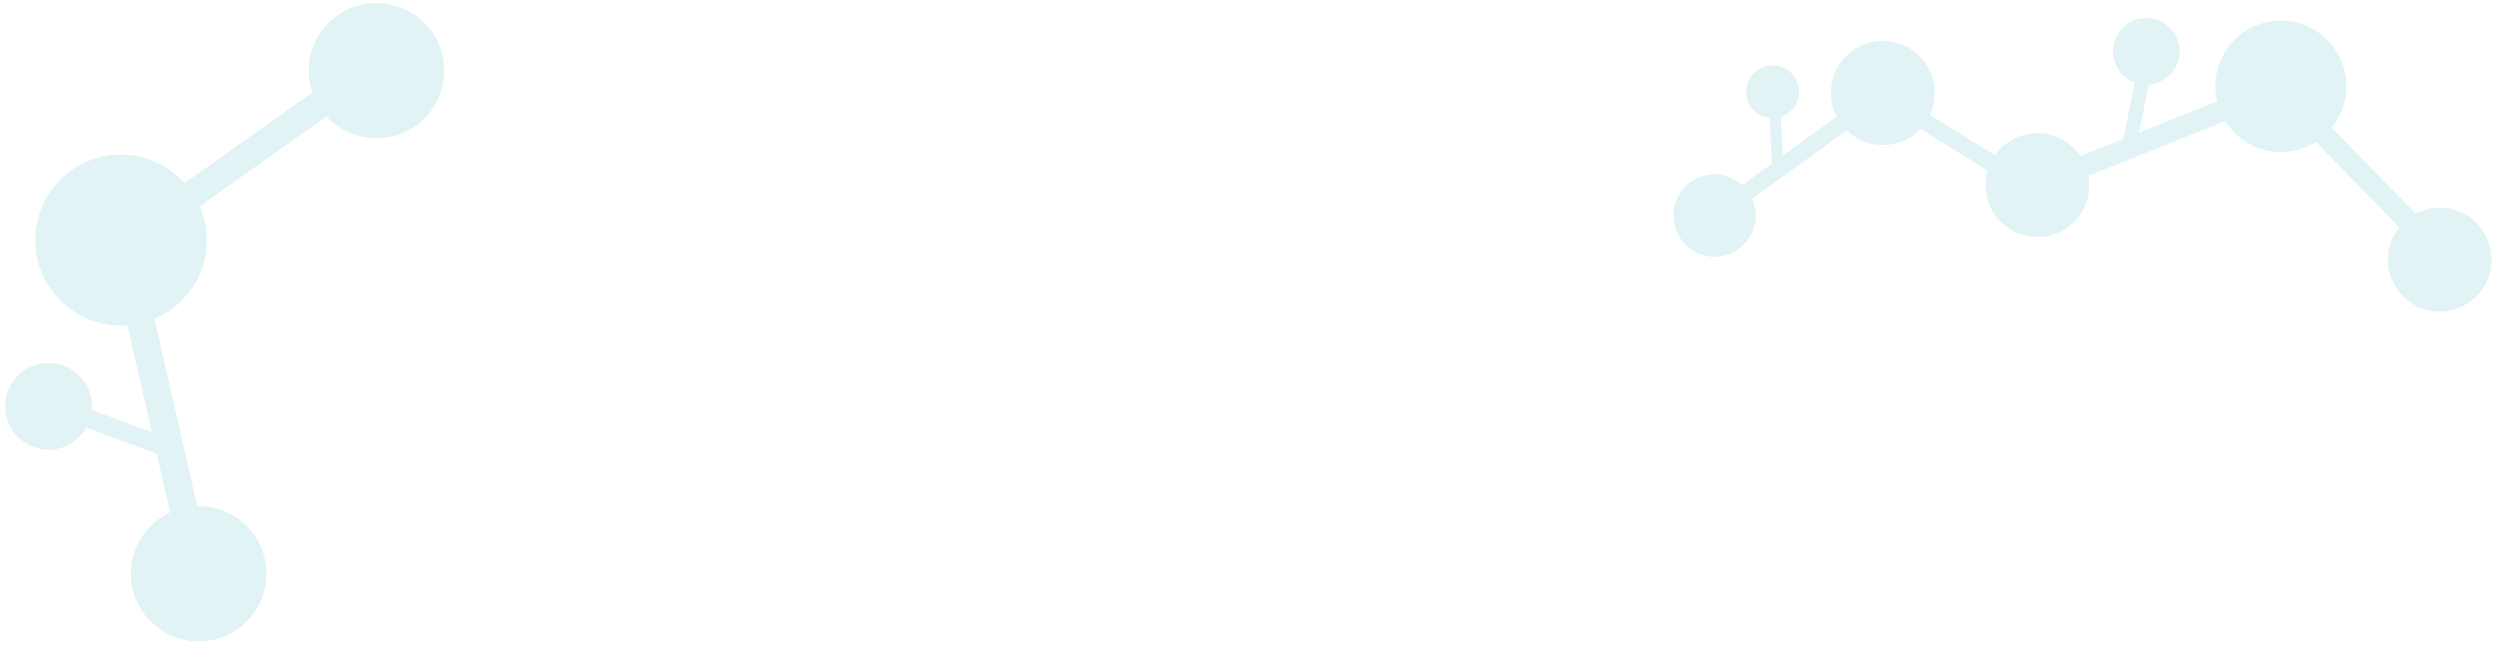 <svg width="277" height="72" viewBox="0 0 277 72" xmlns="http://www.w3.org/2000/svg"><title>Group 2</title><desc>Created with Sketch.</desc><g fill="#44B2C2" opacity=".163"><path d="M257.487 4.073c-3.027-2.639-7.611-2.319-10.244.716-1.593 1.839-2.098 4.247-1.582 6.45l-8.651 3.461 1.062-5.322c.477-.035.955-.161 1.408-.394 1.813-.925 2.534-3.147 1.612-4.965-.925-1.818-3.141-2.541-4.953-1.617-1.813.925-2.534 3.15-1.61 4.966.436.857 1.16 1.459 1.994 1.773l-1.247 6.252-4.765 1.908c-.275-.413-.604-.8-.996-1.141-2.395-2.087-6.022-1.835-8.104.567-2.081 2.403-1.83 6.04.566 8.129 2.395 2.089 6.022 1.834 8.104-.567 1.188-1.37 1.614-3.143 1.316-4.802l15.162-6.07c.372.6.839 1.159 1.399 1.648 2.48 2.161 6.003 2.335 8.644.659l9.234 9.449c-1.906 2.401-1.61 5.9.719 7.933 2.395 2.087 6.024 1.834 8.106-.567 2.081-2.403 1.826-6.04-.566-8.129-1.842-1.606-4.408-1.821-6.446-.748l-9.294-9.51c2.458-3.034 2.096-7.497-.868-10.08M7.301 19.35c-4.013 3.361-4.535 9.331-1.16 13.338 2.044 2.425 5.042 3.565 7.984 3.349l2.698 11.845-6.638-2.45c.052-.622-.014-1.262-.221-1.893-.822-2.522-3.537-3.903-6.066-3.085-2.529.822-3.911 3.528-3.089 6.05.822 2.522 3.542 3.904 6.069 3.083 1.192-.387 2.115-1.198 2.689-2.208l7.798 2.877 1.489 6.524c-.588.27-1.153.615-1.673 1.051-3.175 2.66-3.588 7.382-.917 10.552 2.671 3.168 7.407 3.585 10.584.925 3.177-2.66 3.586-7.383.917-10.552-1.523-1.809-3.72-2.717-5.916-2.671l-4.734-20.761c.849-.357 1.663-.845 2.407-1.467 3.288-2.754 4.228-7.256 2.607-10.998l14.046-9.97c2.704 2.943 7.27 3.273 10.362.687 3.175-2.66 3.586-7.385.918-10.555-2.671-3.168-7.407-3.58-10.584-.925-2.443 2.045-3.242 5.307-2.274 8.149l-14.137 10.036c-3.408-3.782-9.229-4.224-13.158-.932M211.229 5.16c-2.833-1.448-6.298-.323-7.739 2.516-.872 1.72-.798 3.668.02 5.263l-5.988 4.321-.204-4.296c.36-.118.703-.307 1.007-.573 1.216-1.059 1.345-2.906.287-4.127-1.06-1.22-2.903-1.352-4.119-.293-1.216 1.059-1.344 2.908-.285 4.128.5.575 1.172.899 1.873.981l.241 5.047-3.298 2.381c-.291-.265-.618-.499-.985-.687-2.242-1.145-4.983-.256-6.123 1.991-1.139 2.247-.248 4.996 1.994 6.142 2.243 1.146 4.982.255 6.123-1.991.651-1.282.638-2.727.091-3.945l10.495-7.576c.401.39.867.73 1.392.999 2.322 1.186 5.064.644 6.773-1.151l8.913 5.494c-1.005 2.212-.106 4.845 2.075 5.962 2.242 1.145 4.984.254 6.124-1.991 1.139-2.247.246-4.995-1.994-6.142-1.724-.882-3.739-.555-5.1.662l-8.971-5.529c1.308-2.804.174-6.167-2.601-7.585"/></g></svg>